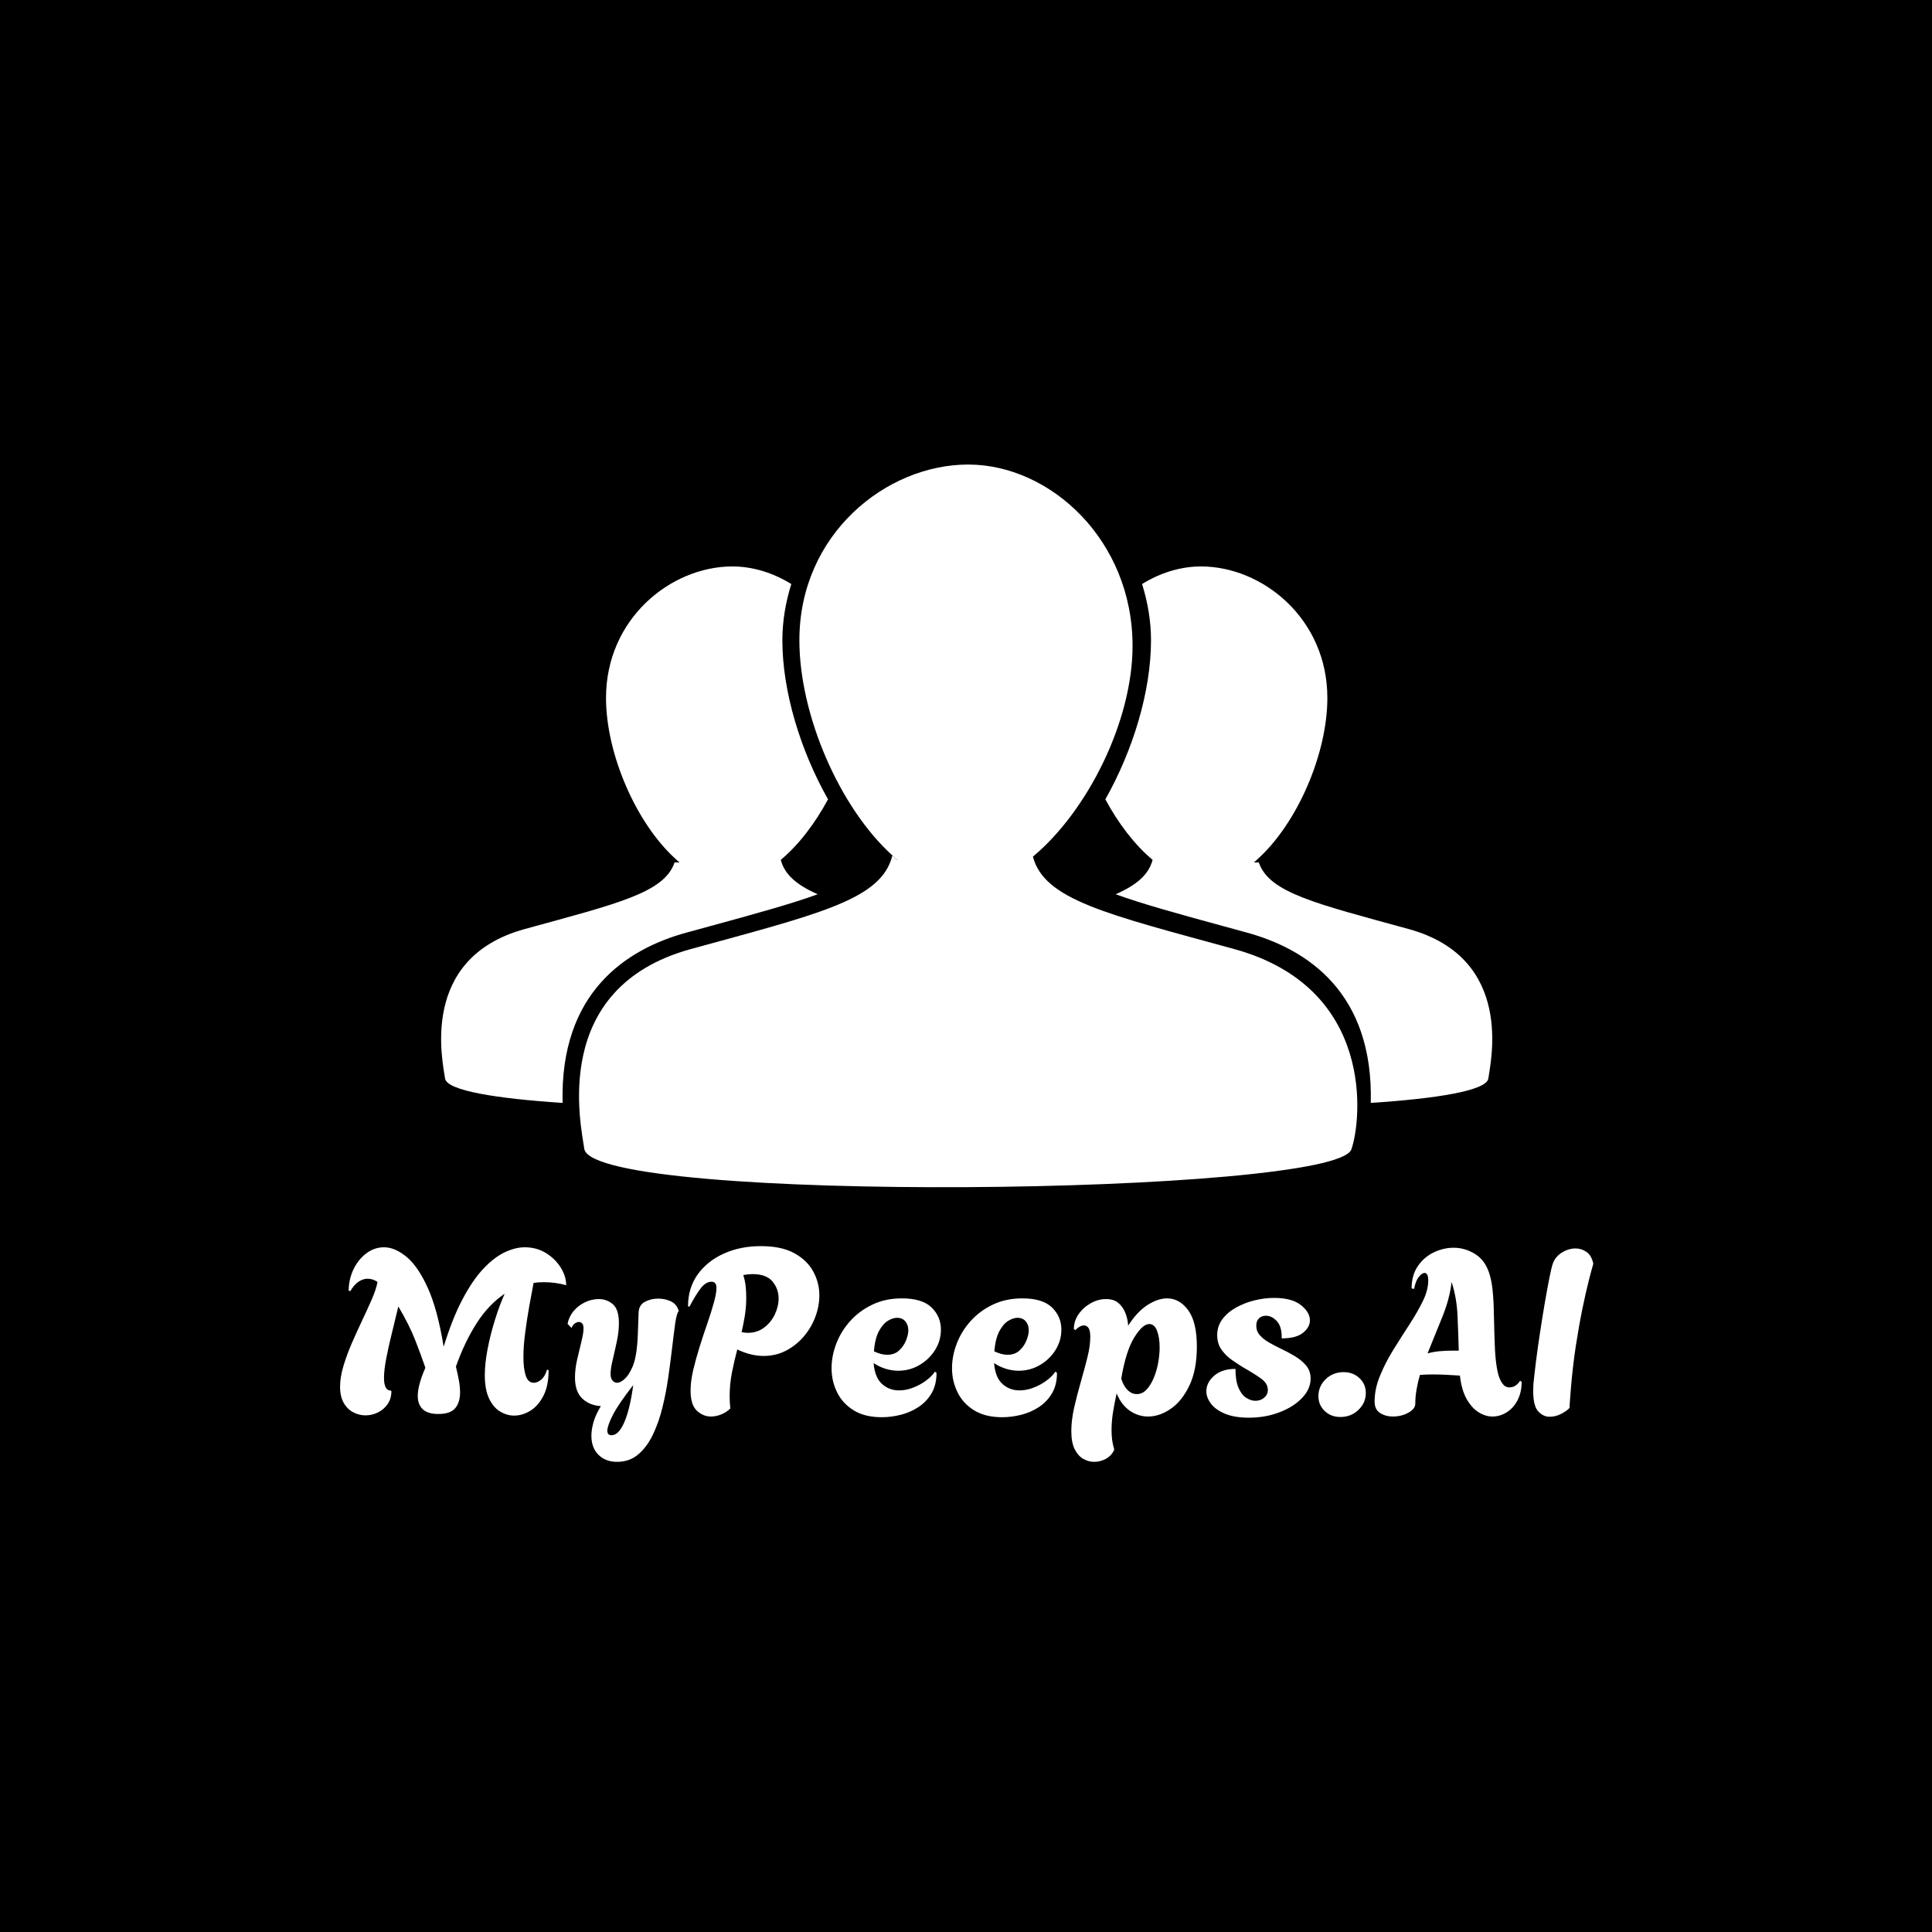 <svg xmlns="http://www.w3.org/2000/svg" version="1.1" xmlns:xlink="http://www.w3.org/1999/xlink" xmlns:svgjs="http://svgjs.dev/svgjs" width="1500" height="1500" viewBox="0 0 1500 1500"><rect width="1500" height="1500" fill="#000000"></rect><g transform="matrix(0.667,0,0,0.667,250.288,360.982)"><svg viewBox="0 0 317 247" data-background-color="#ffffff" preserveAspectRatio="xMidYMid meet" height="1168" width="1500" xmlns="http://www.w3.org/2000/svg" xmlns:xlink="http://www.w3.org/1999/xlink"><g id="tight-bounds" transform="matrix(1,0,0,1,-0.091,-0.1)"><svg viewBox="0 0 317.183 247.2" height="247.2" width="317.183"><g><svg viewBox="0 0 395.52 308.253" height="247.2" width="317.183"><g transform="matrix(1,0,0,1,0,237.782)"><svg viewBox="0 0 395.52 70.471" height="70.471" width="395.52"><g id="textblocktransform"><svg viewBox="0 0 395.52 70.471" height="70.471" width="395.52" id="textblock"><g><svg viewBox="0 0 395.52 70.471" height="70.471" width="395.52"><g transform="matrix(1,0,0,1,0,0)"><svg width="395.52" viewBox="0.25 -38.15 274.03 49.65" height="70.471" data-palette-color="#0074d9"><path d="M39.4 0L39.4 0Q37.8 0 36.33-0.9 34.85-1.8 33.95-3.75 33.05-5.7 33.05-8.75L33.05-8.75Q33.05-11.25 33.65-14.38 34.25-17.5 35.23-20.65 36.2-23.8 37.35-26.35L37.35-26.35Q33.9-24.05 31.3-20 28.7-15.95 26.8-10.6L26.8-10.6Q27.2-9 27.45-7.6 27.7-6.2 27.7-5.05L27.7-5.05Q27.7-2.85 26.65-1.6 25.6-0.35 23-0.35L23-0.35Q20.7-0.35 19.63-1.38 18.55-2.4 18.55-4.25L18.55-4.25Q18.55-5.45 18.98-7 19.4-8.55 20.2-10.35L20.2-10.35Q19.3-13 18-16.32 16.7-19.65 14.35-23.6L14.35-23.6Q13.65-20.65 12.93-17.73 12.2-14.8 11.73-12.33 11.25-9.85 11.25-8.15L11.25-8.15Q11.25-5.4 12.75-5.4L12.75-5.4 12.85-5.3Q12.85-3.65 12.03-2.48 11.2-1.3 9.93-0.68 8.65-0.05 7.25-0.05L7.25-0.05Q5.9-0.05 4.63-0.7 3.35-1.35 2.55-2.73 1.75-4.1 1.75-6.25L1.75-6.25Q1.75-8.3 2.48-10.73 3.2-13.15 4.3-15.68 5.4-18.2 6.55-20.63 7.7-23.05 8.63-25.18 9.55-27.3 9.85-28.9L9.85-28.9Q8.85-29.6 7.7-29.6L7.7-29.6Q6.75-29.6 5.78-28.98 4.8-28.35 3.95-26.9L3.95-26.9 3.6-27.05Q3.65-29.6 4.7-31.73 5.75-33.85 7.48-35.13 9.2-36.4 11.25-36.4L11.25-36.4Q13.6-36.4 16.1-34.35 18.6-32.3 20.73-27.6 22.85-22.9 24.15-14.9L24.15-14.9Q26.05-21.05 28.25-25.2 30.45-29.35 32.77-31.8 35.1-34.25 37.38-35.33 39.65-36.4 41.7-36.4L41.7-36.4Q44.25-36.4 46.28-35.15 48.3-33.9 49.48-32 50.65-30.1 50.65-28.2L50.65-28.2Q49.4-28.55 48.18-28.7 46.95-28.85 45.8-28.85L45.8-28.85Q44.65-28.85 43.6-28.7L43.6-28.7Q43.15-26.4 42.65-23.58 42.15-20.75 41.78-17.9 41.4-15.05 41.4-12.65L41.4-12.65Q41.4-10.2 41.9-8.65 42.4-7.1 43.65-7.1L43.65-7.1Q44.45-7.1 45.28-7.8 46.1-8.5 46.5-9.95L46.5-9.95 46.85-9.8Q46.85-6.5 45.75-4.33 44.65-2.15 42.93-1.07 41.2 0 39.4 0ZM61.65 10L61.65 10Q59.15 10 57.62 8.47 56.1 6.95 56.1 4.35L56.1 4.35Q56.1 3 56.57 1.38 57.05-0.25 58.15-2.05L58.15-2.05Q55.7-2.2 54.12-3.7 52.55-5.2 52.55-8.25L52.55-8.25Q52.55-10.05 53.02-12.13 53.5-14.2 53.95-16.03 54.4-17.85 54.4-18.85L54.4-18.85Q54.4-19.6 54.1-19.93 53.8-20.25 53.4-20.25L53.4-20.25Q53-20.25 52.52-19.93 52.05-19.6 51.8-18.95L51.8-18.95 50.95-19.85Q51.25-21.4 52.25-22.6 53.25-23.8 54.7-24.5 56.15-25.2 57.7-25.2L57.7-25.2Q59.45-25.2 60.75-24.08 62.05-22.95 62.05-20L62.05-20Q62.05-18.15 61.6-16.03 61.15-13.9 60.7-12.03 60.25-10.15 60.25-9.05L60.25-9.05Q60.25-8.05 60.67-7.58 61.1-7.1 61.65-7.1L61.65-7.1Q62.35-7.1 63.25-7.88 64.15-8.65 64.95-10.45 65.75-12.25 66-15.3L66-15.3Q66.1-16.25 66.15-17.73 66.2-19.2 66.25-20.48 66.3-21.75 66.3-22.05L66.3-22.05Q66.3-23.85 67.62-24.58 68.95-25.3 70.55-25.3L70.55-25.3Q71.95-25.3 73.2-24.75 74.45-24.2 74.9-22.9L74.9-22.9 75-22.6Q74.55-22.2 74.22-19.9 73.9-17.6 73.45-13.75L73.45-13.75Q73.15-11.25 72.7-8.1 72.25-4.95 71.47-1.78 70.7 1.4 69.42 4.08 68.15 6.75 66.25 8.38 64.35 10 61.65 10ZM60.45 4.25L60.45 4.25Q62 4.25 63.22 1.43 64.45-1.4 65.15-6.6L65.15-6.6Q61.95-2.5 60.75-0.15 59.55 2.2 59.55 3.25L59.55 3.25Q59.55 4.25 60.45 4.25ZM81.95 0.2L81.95 0.2Q80.25 0.2 78.9-1.07 77.55-2.35 77.55-5.4L77.55-5.4Q77.55-7.4 78.12-9.85 78.7-12.3 79.52-14.93 80.34-17.55 81.2-20 82.05-22.45 82.59-24.45 83.15-26.45 83.15-27.6L83.15-27.6Q83.15-28.95 82.09-28.95L82.09-28.95Q80.84-28.95 79.75-27.53 78.65-26.1 77.3-23.55L77.3-23.55 77-23.65Q77-27.6 79.09-30.53 81.2-33.45 84.77-35.05 88.34-36.65 92.75-36.65L92.75-36.65Q97.2-36.65 99.97-35.13 102.75-33.6 104.07-31.18 105.4-28.75 105.4-26L105.4-26Q105.4-23.65 104.52-21.33 103.65-19 102.02-17.1 100.4-15.2 98.2-14.05 96-12.9 93.34-12.9L93.34-12.9Q90.59-12.9 87.65-14.3L87.65-14.3Q87-11.85 86.5-9.33 86-6.8 86-4.15L86-4.15Q86-2.85 86.15-1.55L86.15-1.55Q85.3-0.7 84.17-0.25 83.05 0.2 81.95 0.2ZM89.95-17.9L89.95-17.9Q91.95-17.9 93.45-19.03 94.95-20.15 95.77-21.88 96.59-23.6 96.59-25.35L96.59-25.35Q96.59-27.4 95.27-29 93.95-30.6 90.95-30.6L90.95-30.6Q90.55-30.6 90.02-30.55 89.5-30.5 88.95-30.4L88.95-30.4Q89.34-29.15 89.47-27.93 89.59-26.7 89.59-25.55L89.59-25.55Q89.59-23.55 89.3-21.7 89-19.85 88.59-18.05L88.59-18.05Q89.3-17.9 89.95-17.9ZM118.89 0.35L118.89 0.35Q115.24 0.35 112.84-1.13 110.44-2.6 109.24-5.03 108.04-7.45 108.04-10.25L108.04-10.25Q108.04-12.9 109.07-15.58 110.09-18.25 112.07-20.45 114.04-22.65 116.87-24 119.69-25.35 123.24-25.35L123.24-25.35Q127.64-25.35 129.67-23.38 131.69-21.4 131.69-18.6L131.69-18.6Q131.69-16.2 130.42-14.18 129.14-12.15 127.04-10.93 124.94-9.7 122.44-9.7L122.44-9.7Q121.14-9.7 119.79-10.1 118.44-10.5 117.14-11.35L117.14-11.35Q117.39-8.25 118.94-6.85 120.49-5.45 122.64-5.45L122.64-5.45Q124.14-5.45 125.64-6.03 127.14-6.6 128.42-7.53 129.69-8.45 130.39-9.5L130.39-9.5 130.74-9.25Q130.74-6.65 129.67-4.83 128.59-3 126.84-1.85 125.09-0.7 123.02-0.18 120.94 0.35 118.89 0.35ZM120.04-13.15L120.04-13.15Q121.64-13.15 122.64-14.08 123.64-15 124.14-16.25 124.64-17.5 124.64-18.45L124.64-18.45Q124.64-19.6 123.99-20.38 123.34-21.15 122.19-21.15L122.19-21.15Q121.29-21.15 120.22-20.5 119.14-19.85 118.29-18.28 117.44-16.7 117.19-13.9L117.19-13.9Q118.79-13.15 120.04-13.15ZM144.94 0.35L144.94 0.35Q141.29 0.35 138.89-1.13 136.49-2.6 135.29-5.03 134.09-7.45 134.09-10.25L134.09-10.25Q134.09-12.9 135.12-15.58 136.14-18.25 138.12-20.45 140.09-22.65 142.92-24 145.74-25.35 149.29-25.35L149.29-25.35Q153.69-25.35 155.72-23.38 157.74-21.4 157.74-18.6L157.74-18.6Q157.74-16.2 156.47-14.18 155.19-12.15 153.09-10.93 150.99-9.7 148.49-9.7L148.49-9.7Q147.19-9.7 145.84-10.1 144.49-10.5 143.19-11.35L143.19-11.35Q143.44-8.25 144.99-6.85 146.54-5.45 148.69-5.45L148.69-5.45Q150.19-5.45 151.69-6.03 153.19-6.6 154.47-7.53 155.74-8.45 156.44-9.5L156.44-9.5 156.79-9.25Q156.79-6.65 155.72-4.83 154.64-3 152.89-1.85 151.14-0.7 149.07-0.18 146.99 0.35 144.94 0.35ZM146.09-13.15L146.09-13.15Q147.69-13.15 148.69-14.08 149.69-15 150.19-16.25 150.69-17.5 150.69-18.45L150.69-18.45Q150.69-19.6 150.04-20.38 149.39-21.15 148.24-21.15L148.24-21.15Q147.34-21.15 146.27-20.5 145.19-19.85 144.34-18.28 143.49-16.7 143.24-13.9L143.24-13.9Q144.84-13.15 146.09-13.15ZM164.84 10L164.84 10Q163.59 10 162.46 9.35 161.34 8.7 160.61 7.25 159.89 5.8 159.89 3.35L159.89 3.35Q159.89 1 160.51-1.75 161.14-4.5 161.94-7.28 162.74-10.05 163.36-12.55 163.99-15.05 163.99-17L163.99-17Q163.99-18.45 163.59-18.98 163.19-19.5 162.64-19.5L162.64-19.5Q162.14-19.5 161.64-19.2 161.14-18.9 160.79-18.5L160.79-18.5 160.44-18.7Q160.44-20.45 161.46-21.93 162.49-23.4 164.09-24.3 165.69-25.2 167.39-25.2L167.39-25.2Q169.04-25.2 170.04-24.38 171.04-23.55 171.56-22.25 172.09-20.95 172.19-19.45L172.19-19.45Q174.09-22.45 176.34-23.9 178.59-25.35 180.59-25.35L180.59-25.35Q183.29-25.35 185.16-22.8 187.04-20.25 187.04-14.9L187.04-14.9Q187.04-9.9 185.44-6.53 183.84-3.15 181.41-1.48 178.99 0.2 176.49 0.2L176.49 0.2Q174.34 0.2 172.51-1.07 170.69-2.35 169.69-4.8L169.69-4.8Q169.24-2.75 168.91-0.75 168.59 1.25 168.59 3.15L168.59 3.15Q168.59 4.2 168.71 5.2 168.84 6.2 169.14 7.2L169.14 7.2 169.14 7.5Q168.49 8.75 167.31 9.38 166.14 10 164.84 10ZM174.04-4.65L174.04-4.65Q175.24-4.65 176.14-5.6 177.04-6.55 177.69-8.08 178.34-9.6 178.66-11.35 178.99-13.1 178.99-14.75L178.99-14.75Q178.99-16.85 178.44-18.32 177.89-19.8 176.74-19.8L176.74-19.8Q175.29-19.8 173.49-16.88 171.69-13.95 170.69-8L170.69-8Q171.14-6.45 172.04-5.55 172.94-4.65 174.04-4.65ZM198.29 0.45L198.29 0.45Q195.19 0.45 193.14-0.4 191.09-1.25 190.09-2.58 189.09-3.9 189.09-5.25L189.09-5.25Q189.09-7.15 190.79-8.63 192.49-10.1 195.39-10.1L195.39-10.1Q195.39-7.55 196.04-6.03 196.69-4.5 197.71-3.85 198.74-3.2 199.69-3.2L199.69-3.2Q200.84-3.2 201.61-3.88 202.39-4.55 202.39-5.55L202.39-5.55Q202.39-6.95 200.94-8 199.49-9.05 197.19-10.35L197.19-10.35Q196.04-11.05 194.69-11.98 193.34-12.9 192.39-14.23 191.44-15.55 191.44-17.4L191.44-17.4Q191.44-19.35 192.56-20.85 193.69-22.35 195.54-23.38 197.39-24.4 199.54-24.93 201.69-25.45 203.74-25.45L203.74-25.45Q207.59-25.45 209.54-23.9 211.49-22.35 211.49-20.6L211.49-20.6Q211.49-19.1 209.99-17.9 208.49-16.7 205.39-16.7L205.39-16.7Q205.44-19.25 204.34-20.43 203.24-21.6 201.99-21.6L201.99-21.6Q201.09-21.6 200.49-21.05 199.89-20.5 199.89-19.45L199.89-19.45Q199.89-18.25 200.66-17.38 201.44-16.5 202.61-15.83 203.79-15.15 205.04-14.55L205.04-14.55Q206.74-13.75 208.24-12.85 209.74-11.95 210.69-10.8 211.64-9.65 211.64-8L211.64-8Q211.64-5.75 209.81-3.83 207.99-1.9 204.94-0.73 201.89 0.45 198.29 0.45ZM218.08 0.3L218.08 0.3Q216.03 0.3 214.68-1 213.33-2.3 213.33-4.2L213.33-4.2Q213.33-6.35 214.91-7.88 216.48-9.4 218.78-9.4L218.78-9.4Q220.83-9.4 222.21-8.1 223.58-6.8 223.58-4.9L223.58-4.9Q223.58-2.75 221.98-1.23 220.38 0.3 218.08 0.3ZM229.43 0.2L229.43 0.2Q227.88 0.2 226.68-0.55 225.48-1.3 225.48-3.05L225.48-3.05Q225.48-5.8 226.66-8.65 227.83-11.5 229.56-14.28 231.28-17.05 233.01-19.7 234.73-22.35 235.91-24.75 237.08-27.15 237.08-29.2L237.08-29.2Q237.08-30.85 236.28-30.85L236.28-30.85Q235.73-30.85 235.03-29.98 234.33-29.1 234.03-27.4L234.03-27.4 233.48-27.5Q233.48-30.35 234.83-32.33 236.18-34.3 238.28-35.3 240.38-36.3 242.58-36.3L242.58-36.3Q245.13-36.3 247.36-34.85 249.58-33.4 250.43-30.25L250.43-30.25Q250.78-29 250.96-27.45 251.13-25.9 251.18-24.78 251.23-23.65 251.23-23.65L251.23-23.65Q251.33-19.6 251.41-16.8 251.48-14 251.68-12.1 251.88-10.2 252.23-8.9L252.23-8.9Q252.58-7.65 253.16-6.88 253.73-6.1 254.63-6.1L254.63-6.1Q255.48-6.1 256.11-6.6 256.73-7.1 256.93-7.55L256.93-7.55 257.28-7.3Q257.28-5 256.38-3.3 255.48-1.6 254.03-0.7 252.58 0.2 250.98 0.2L250.98 0.2Q249.43 0.2 247.96-0.73 246.48-1.65 245.38-3.6 244.28-5.55 243.93-8.65L243.93-8.65Q242.38-8.75 240.91-8.83 239.43-8.9 238.23-8.9L238.23-8.9Q237.43-8.9 236.71-8.88 235.98-8.85 235.28-8.8L235.28-8.8Q234.83-7.25 234.56-5.68 234.28-4.1 234.28-2.6L234.28-2.6Q234.28-1.45 232.78-0.63 231.28 0.2 229.43 0.2ZM236.93-13.45L236.93-13.45Q238.18-13.8 239.58-13.93 240.98-14.05 242.58-14.05L242.58-14.05 243.68-14.05Q243.58-17.75 243.41-21.65 243.23-25.55 242.13-28.9L242.13-28.9Q241.73-25.3 240.13-21.35 238.53-17.4 236.93-13.45ZM263.33 0.25L263.33 0.25Q261.93 0.25 260.85-0.93 259.78-2.1 259.78-5.3L259.78-5.3Q259.78-5.85 259.8-6.28 259.83-6.7 259.83-6.9L259.83-6.9Q260.03-8.9 260.4-11.88 260.78-14.85 261.28-18.13 261.78-21.4 262.3-24.45 262.83-27.5 263.28-29.78 263.73-32.05 264.03-32.9L264.03-32.9Q264.58-34.4 266-35.27 267.43-36.15 268.93-36.15L268.93-36.15Q270.23-36.15 271.3-35.4 272.38-34.65 272.78-32.85L272.78-32.85Q272.48-31.85 271.83-29.33 271.18-26.8 270.43-23.15 269.68-19.5 269-15.1 268.33-10.7 267.93-5.9L267.93-5.9Q267.88-5.05 267.78-3.93 267.68-2.8 267.63-1.65L267.63-1.65Q267.03-1 265.83-0.38 264.63 0.25 263.33 0.25Z" opacity="1" transform="matrix(1,0,0,1,0,0)" fill="#ffffff" class="wordmark-text-0" data-fill-palette-color="primary" id="text-0"></path></svg></g></svg></g></svg></g></svg></g><g transform="matrix(1,0,0,1,36.435,0)"><svg viewBox="0 0 322.649 221.83" height="221.83" width="322.649"><g><svg xmlns="http://www.w3.org/2000/svg" xmlns:xlink="http://www.w3.org/1999/xlink" version="1.1" x="0" y="0" viewBox="2.001 14.999 95.715 65.806" enable-background="new 0 0 100 100" xml:space="preserve" height="221.83" width="322.649" class="icon-icon-0" data-fill-palette-color="accent" id="icon-0"><g fill="#000000" data-fill-palette-color="accent"><g fill="#000000" data-fill-palette-color="accent"><g fill="#000000" data-fill-palette-color="accent"><g fill="#000000" data-fill-palette-color="accent"><g fill="#000000" data-fill-palette-color="accent"><g fill="#000000" data-fill-palette-color="accent"><path fill="#ffffff" d="M42.966 51.018H43.572C43.404 50.878 43.242 50.75 43.096 50.596 38.29 46.255 34.623 37.818 34.623 30.997 34.623 21.347 42.523 14.999 49.994 14.999 57.459 14.999 64.962 21.866 64.962 31.512 64.962 38.33 60.906 46.511 55.888 50.703 56.919 54.636 62.566 55.923 74.212 59.117 87.151 62.669 85.791 74.822 84.885 77.362 83.388 81.557 16.311 82.333 15.046 77.362 14.765 75.305 11.8 62.669 24.741 59.117 36.067 56.008 41.709 54.703 42.966 51.018" data-fill-palette-color="accent"></path><path fill="#ffffff" d="M43.572 51.018H42.966C43.016 50.878 43.054 50.743 43.095 50.596 43.24 50.75 43.405 50.879 43.572 51.018" data-fill-palette-color="accent"></path></g></g></g></g><path fill="#ffffff" d="M24.331 57.623L26.495 57.031C30.601 55.91 33.852 55.016 36.291 54.128 34.378 53.281 33.284 52.348 32.929 50.996 34.572 49.623 36.058 47.665 37.231 45.484 34.718 41.032 33.074 35.666 33.074 30.998 33.074 29.289 33.363 27.558 33.888 25.88 32.232 24.856 30.376 24.278 28.519 24.278 22.928 24.278 17.016 29.028 17.016 36.25 17.016 41.354 19.76 47.668 23.356 50.917 23.465 51.032 23.587 51.128 23.712 51.233H23.258C22.318 53.991 18.096 54.967 9.62 57.294-0.064 59.952 2.155 69.408 2.365 70.947 2.637 72.016 6.987 72.728 13.062 73.128 12.811 63.074 18.851 59.126 24.331 57.623" data-fill-palette-color="accent"></path><path fill="#ffffff" d="M75.385 57.623L73.221 57.031C69.115 55.91 65.864 55.016 63.425 54.128 65.338 53.281 66.432 52.348 66.787 50.996 65.144 49.623 63.658 47.665 62.485 45.484 64.998 41.032 66.642 35.666 66.642 30.998 66.642 29.289 66.353 27.558 65.828 25.88 67.484 24.856 69.34 24.278 71.197 24.278 76.788 24.278 82.7 29.028 82.7 36.25 82.7 41.354 79.956 47.668 76.36 50.917 76.251 51.032 76.129 51.128 76.004 51.233H76.458C77.398 53.991 81.62 54.967 90.096 57.294 99.78 59.952 97.561 69.408 97.351 70.947 97.079 72.016 92.729 72.728 86.654 73.128 86.905 63.074 80.864 59.126 75.385 57.623" data-fill-palette-color="accent"></path></g></g></svg></g></svg></g><g></g></svg></g><defs></defs></svg><rect width="317.183" height="247.2" fill="none" stroke="none" visibility="hidden"></rect></g></svg></g></svg>